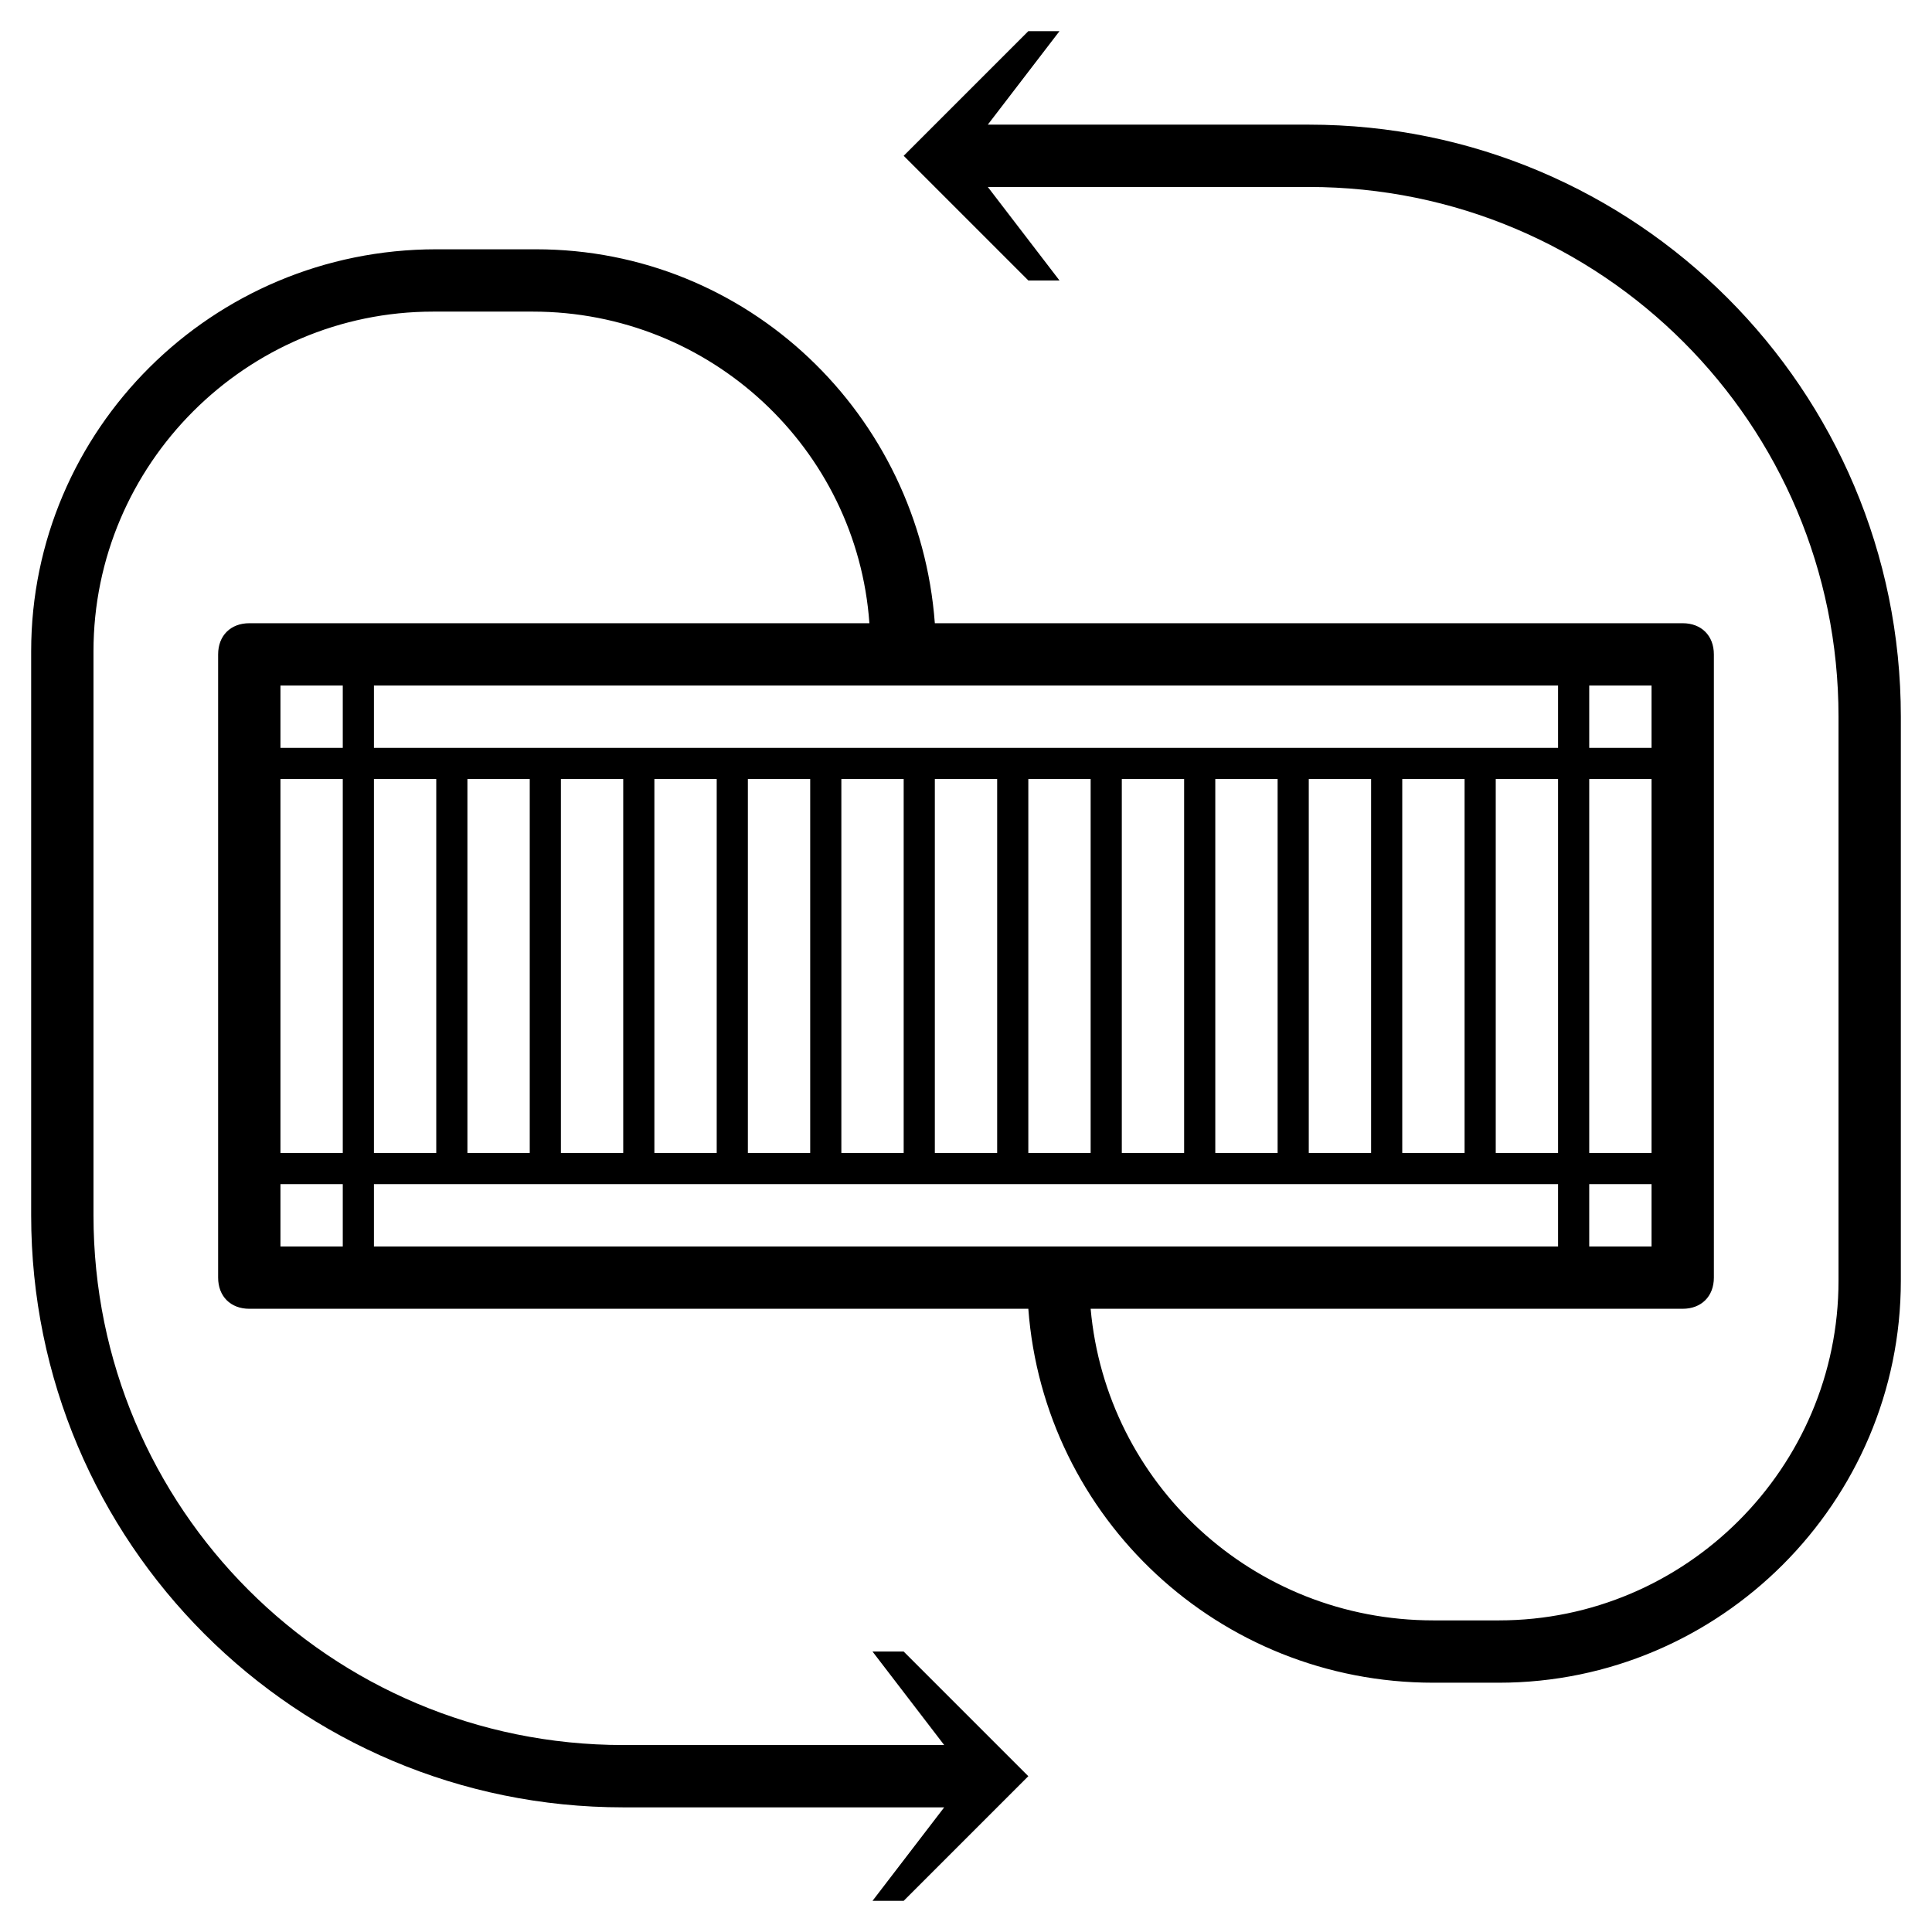 <?xml version='1.0' encoding='utf-8'?>
<svg viewBox='0 0 62 62' xmlns='http://www.w3.org/2000/svg' fill='currentColor'>
  <path d='M42,4H31.7L34,1h-1l-4,4l4,4h1l-2.3-3H42c9.4,0,17,7.6,17,17v18.1c0,6-4.9,10.9-10.9,10.9H46
    c-5.8,0-10.5-4.4-11-10h19c0.6,0,1-0.4,1-1V21c0-0.6-0.4-1-1-1H30c-0.5-6.7-6-12-12.8-12h-3.2C6.8,8,1,13.8,1,20.9V39
    c0,10.5,8.5,19,19,19h10.3L28,61h1l4-4l-4-4h-1l2.3,3H20c-9.4,0-17-7.6-17-17V20.9C3,14.9,7.9,10,13.9,10h3.2
    c5.7,0,10.4,4.4,10.8,10H8c-0.6,0-1,0.4-1,1v20c0,0.6,0.4,1,1,1h25c0.5,6.7,6.1,12,13,12h2.1C55.2,54,61,48.2,61,41.1V23
    C61,12.5,52.5,4,42,4z M9,25h2v12H9V25z M12,25h2v12h-2V25z M50,22v2H12v-2H50z M53,37h-2V25h2V37z M50,37h-2V25h2V37z M15,25h2v12
    h-2V25z M18,25h2v12h-2V25z M21,25h2v12h-2V25z M24,25h2v12h-2V25z M27,25h2v12h-2V25z M30,25h2v12h-2V25z M33,25h2v12h-2V25z
     M36,25h2v12h-2V25z M39,25h2v12h-2V25z M42,25h2v12h-2V25z M45,25h2v12h-2V25z M50,38v2H35h-2H12v-2H50z M51,40v-2h2v2H51z M53,24
    h-2v-2h2V24z M11,22v2H9v-2H11z M9,38h2v2H9V38z'/>
</svg>

